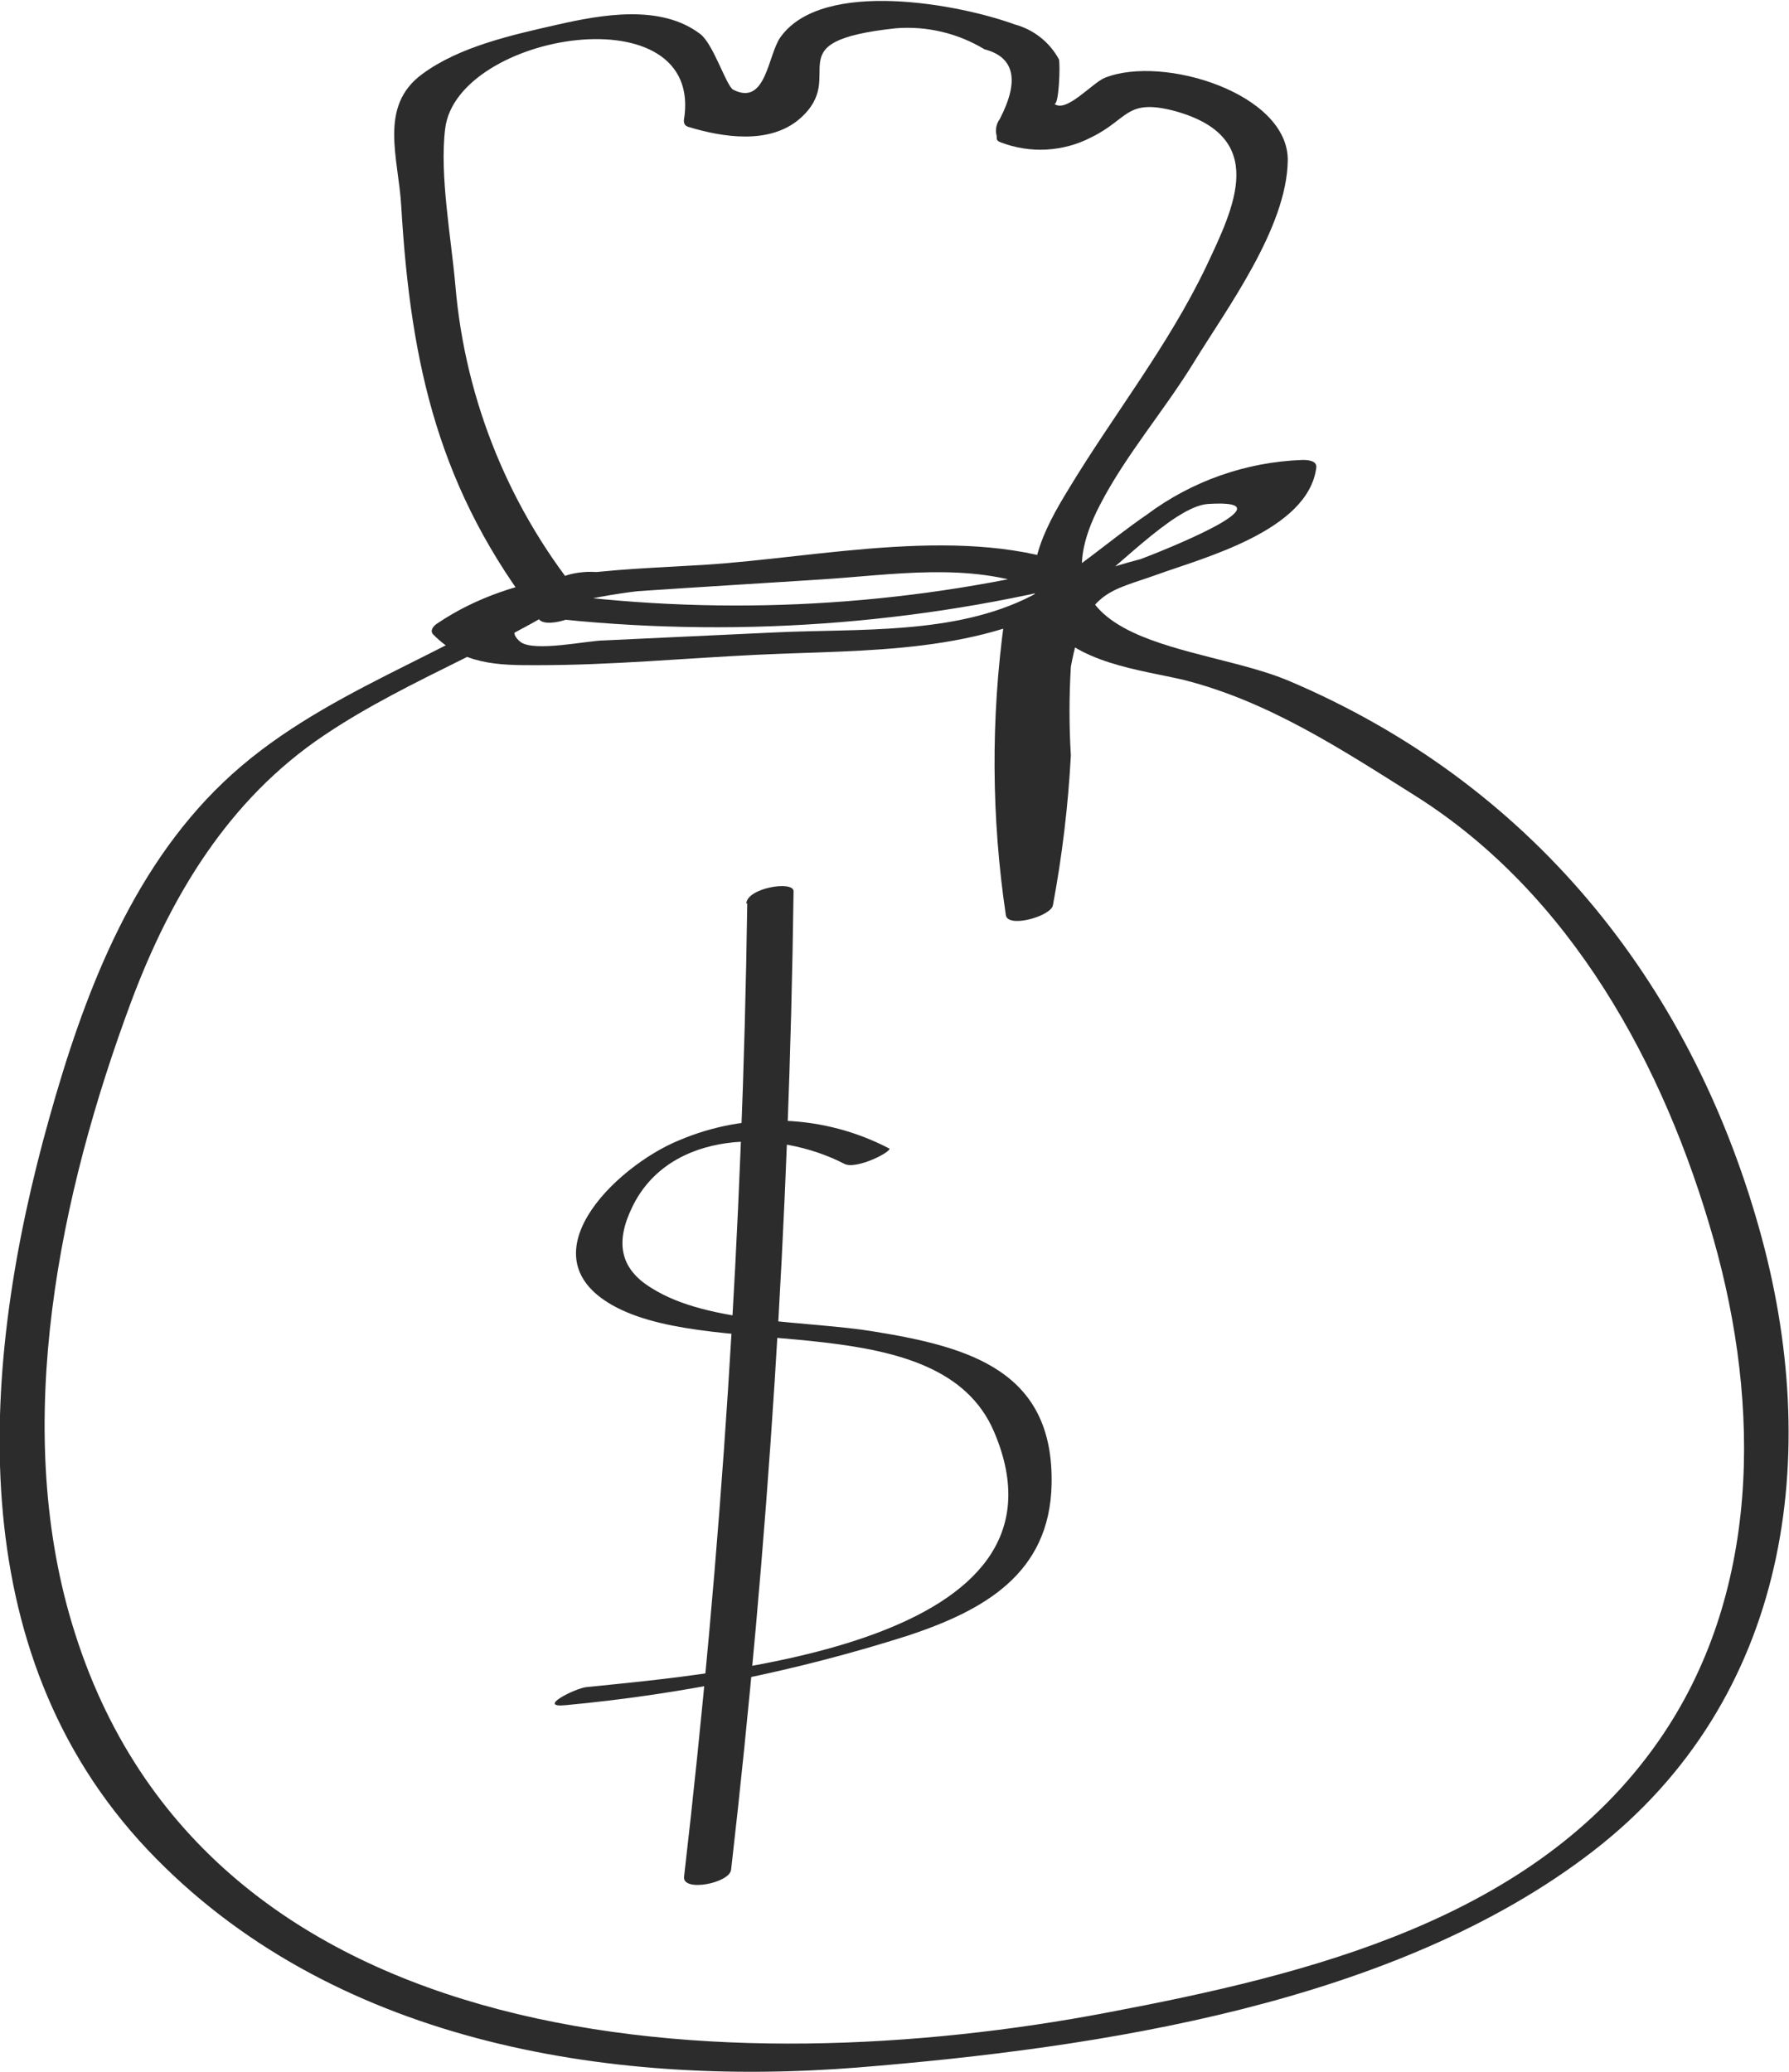 <svg xmlns="http://www.w3.org/2000/svg" width="57" height="66" viewBox="0 0 57 66" fill="none">
  <g clip-path="url(#clip0_1762_1145)">
    <path d="M18.645 19.163C16.269 16.312 14.826 12.803 14.51 9.109C14.378 7.583 14.001 5.593 14.183 4.104C14.547 1.038 22.48 -0.276 21.789 3.835C21.789 3.941 21.821 4.004 21.927 4.041C23.019 4.373 24.513 4.617 25.479 3.785C27.086 2.383 24.582 1.326 28.542 0.901C29.53 0.822 30.518 1.057 31.366 1.57C32.326 1.82 32.489 2.565 31.855 3.791C31.799 3.867 31.76 3.955 31.743 4.049C31.725 4.142 31.729 4.238 31.755 4.329C31.755 4.448 31.755 4.486 31.887 4.536C32.352 4.714 32.85 4.792 33.347 4.764C33.845 4.736 34.331 4.603 34.773 4.373C35.965 3.791 35.871 3.122 37.447 3.541C40.427 4.373 39.329 6.588 38.425 8.502C37.208 11.042 35.47 13.22 34.033 15.603C33.298 16.805 32.401 18.438 33.324 19.783C34.246 21.128 36.33 21.334 37.716 21.66C40.415 22.342 42.737 23.868 45.084 25.345C50.054 28.473 53.029 33.941 54.597 39.478C56.103 44.784 56.103 50.803 52.834 55.476C48.874 61.151 41.714 62.896 35.263 64.116C23.421 66.362 6.508 65.737 2.298 51.735C0.371 45.341 1.902 38.027 4.18 31.908C5.435 28.554 7.28 25.47 10.318 23.43C13.104 21.553 16.323 20.496 19.059 18.538C19.687 18.081 18.2 18.181 17.886 18.406C14.46 20.859 10.192 21.979 7.111 24.926C4.143 27.76 2.649 31.764 1.57 35.618C-0.633 43.457 -1.298 52.573 4.707 58.93C10.481 65.03 19.298 66.5 27.337 65.862C35.037 65.236 44.456 63.829 50.744 58.98C57.032 54.131 58.087 46.317 56.041 39.103C53.807 31.201 48.717 24.932 41.055 21.685C38.225 20.49 32.677 20.646 35.043 16.091C35.865 14.496 37.089 13.088 38.03 11.555C39.097 9.816 40.992 7.27 41.03 5.124C41.068 2.978 37.051 1.739 35.206 2.477C34.804 2.634 33.951 3.635 33.581 3.297C33.738 3.441 33.788 2.046 33.738 1.889C33.59 1.617 33.388 1.377 33.144 1.186C32.9 0.994 32.62 0.855 32.319 0.775C30.619 0.15 26.213 -0.707 24.864 1.188C24.463 1.751 24.412 3.391 23.364 2.859C23.145 2.753 22.737 1.414 22.316 1.088C21.061 0.125 19.179 0.463 17.748 0.788C16.317 1.113 14.642 1.482 13.455 2.358C12.05 3.384 12.696 5.03 12.784 6.563C13.085 11.674 13.995 15.641 17.177 19.733C17.434 20.058 18.877 19.558 18.582 19.188L18.645 19.163Z" fill="#2C2C2C"/>
    <path d="M16.278 19.539C22.137 20.337 28.093 20.055 33.849 18.707C34.012 18.669 34.872 18.269 34.376 18.081C30.799 16.68 26.174 17.756 22.453 17.993C19.46 18.181 16.485 18.137 13.918 19.87C13.805 19.945 13.686 20.096 13.805 20.214C14.747 21.172 15.851 21.197 17.144 21.19C19.46 21.19 21.794 20.971 24.11 20.859C27.649 20.69 31.289 20.859 34.414 18.932C35.355 18.363 37.376 16.123 38.493 16.054C41.304 15.879 36.83 17.63 36.341 17.812C35.482 18.033 34.643 18.321 33.83 18.675C32.895 19.263 32.638 19.457 32.575 20.684C32.418 23.512 32.575 26.233 32.054 29.049L33.554 28.736C33.093 25.691 33.074 22.595 33.498 19.545C33.561 19.063 32.061 19.338 31.998 19.77C31.568 22.885 31.585 26.045 32.048 29.155C32.111 29.574 33.485 29.192 33.548 28.836C33.842 27.261 34.033 25.668 34.119 24.068C34.062 23.127 34.062 22.182 34.119 21.241C34.565 18.807 35.374 18.844 36.861 18.306C38.349 17.768 41.675 16.905 41.938 14.903C41.97 14.671 41.669 14.652 41.499 14.652C39.704 14.715 37.972 15.324 36.535 16.398C35.311 17.236 34.188 18.275 32.864 18.982C30.429 20.233 27.354 20.02 24.706 20.146L19.234 20.402C18.75 20.402 17 20.784 16.579 20.446C15.399 19.489 19.968 18.857 20.344 18.832C22.265 18.7 24.185 18.588 26.105 18.463C28.421 18.319 30.887 17.887 33.102 18.757L33.63 18.131C28.238 19.376 22.662 19.62 17.182 18.851C16.78 18.8 15.431 19.476 16.234 19.57L16.278 19.539Z" fill="#2C2C2C"/>
    <path d="M28.334 36.588C27.305 36.05 26.169 35.748 25.009 35.704C23.848 35.66 22.692 35.874 21.625 36.331C19.598 37.163 16.605 40.085 19.655 41.656C22.937 43.339 29.965 41.612 31.672 45.61C34.565 52.386 22.887 53.318 18.695 53.743C18.318 53.781 17.063 54.419 18.036 54.319C21.736 53.974 25.389 53.231 28.93 52.104C31.346 51.303 33.442 50.133 33.505 47.293C33.586 43.683 30.907 42.913 27.857 42.419C25.761 42.069 22.585 42.188 20.765 41.036C19.73 40.411 19.611 39.553 20.138 38.465C21.33 35.962 24.757 35.962 26.903 37.076C27.286 37.276 28.484 36.657 28.327 36.575L28.334 36.588Z" fill="#2C2C2C"/>
    <path d="M23.809 28.768C23.66 39.135 22.988 49.488 21.795 59.787C21.738 60.282 23.244 59.994 23.294 59.562C24.481 49.212 25.145 38.809 25.284 28.392C25.284 28.042 23.784 28.286 23.778 28.793L23.809 28.768Z" fill="#2C2C2C"/>
  </g>
  <defs>
    <clipPath id="clip0_1762_1145">
      <rect width="57" height="66" fill="white"/>
    </clipPath>
  </defs>
</svg>